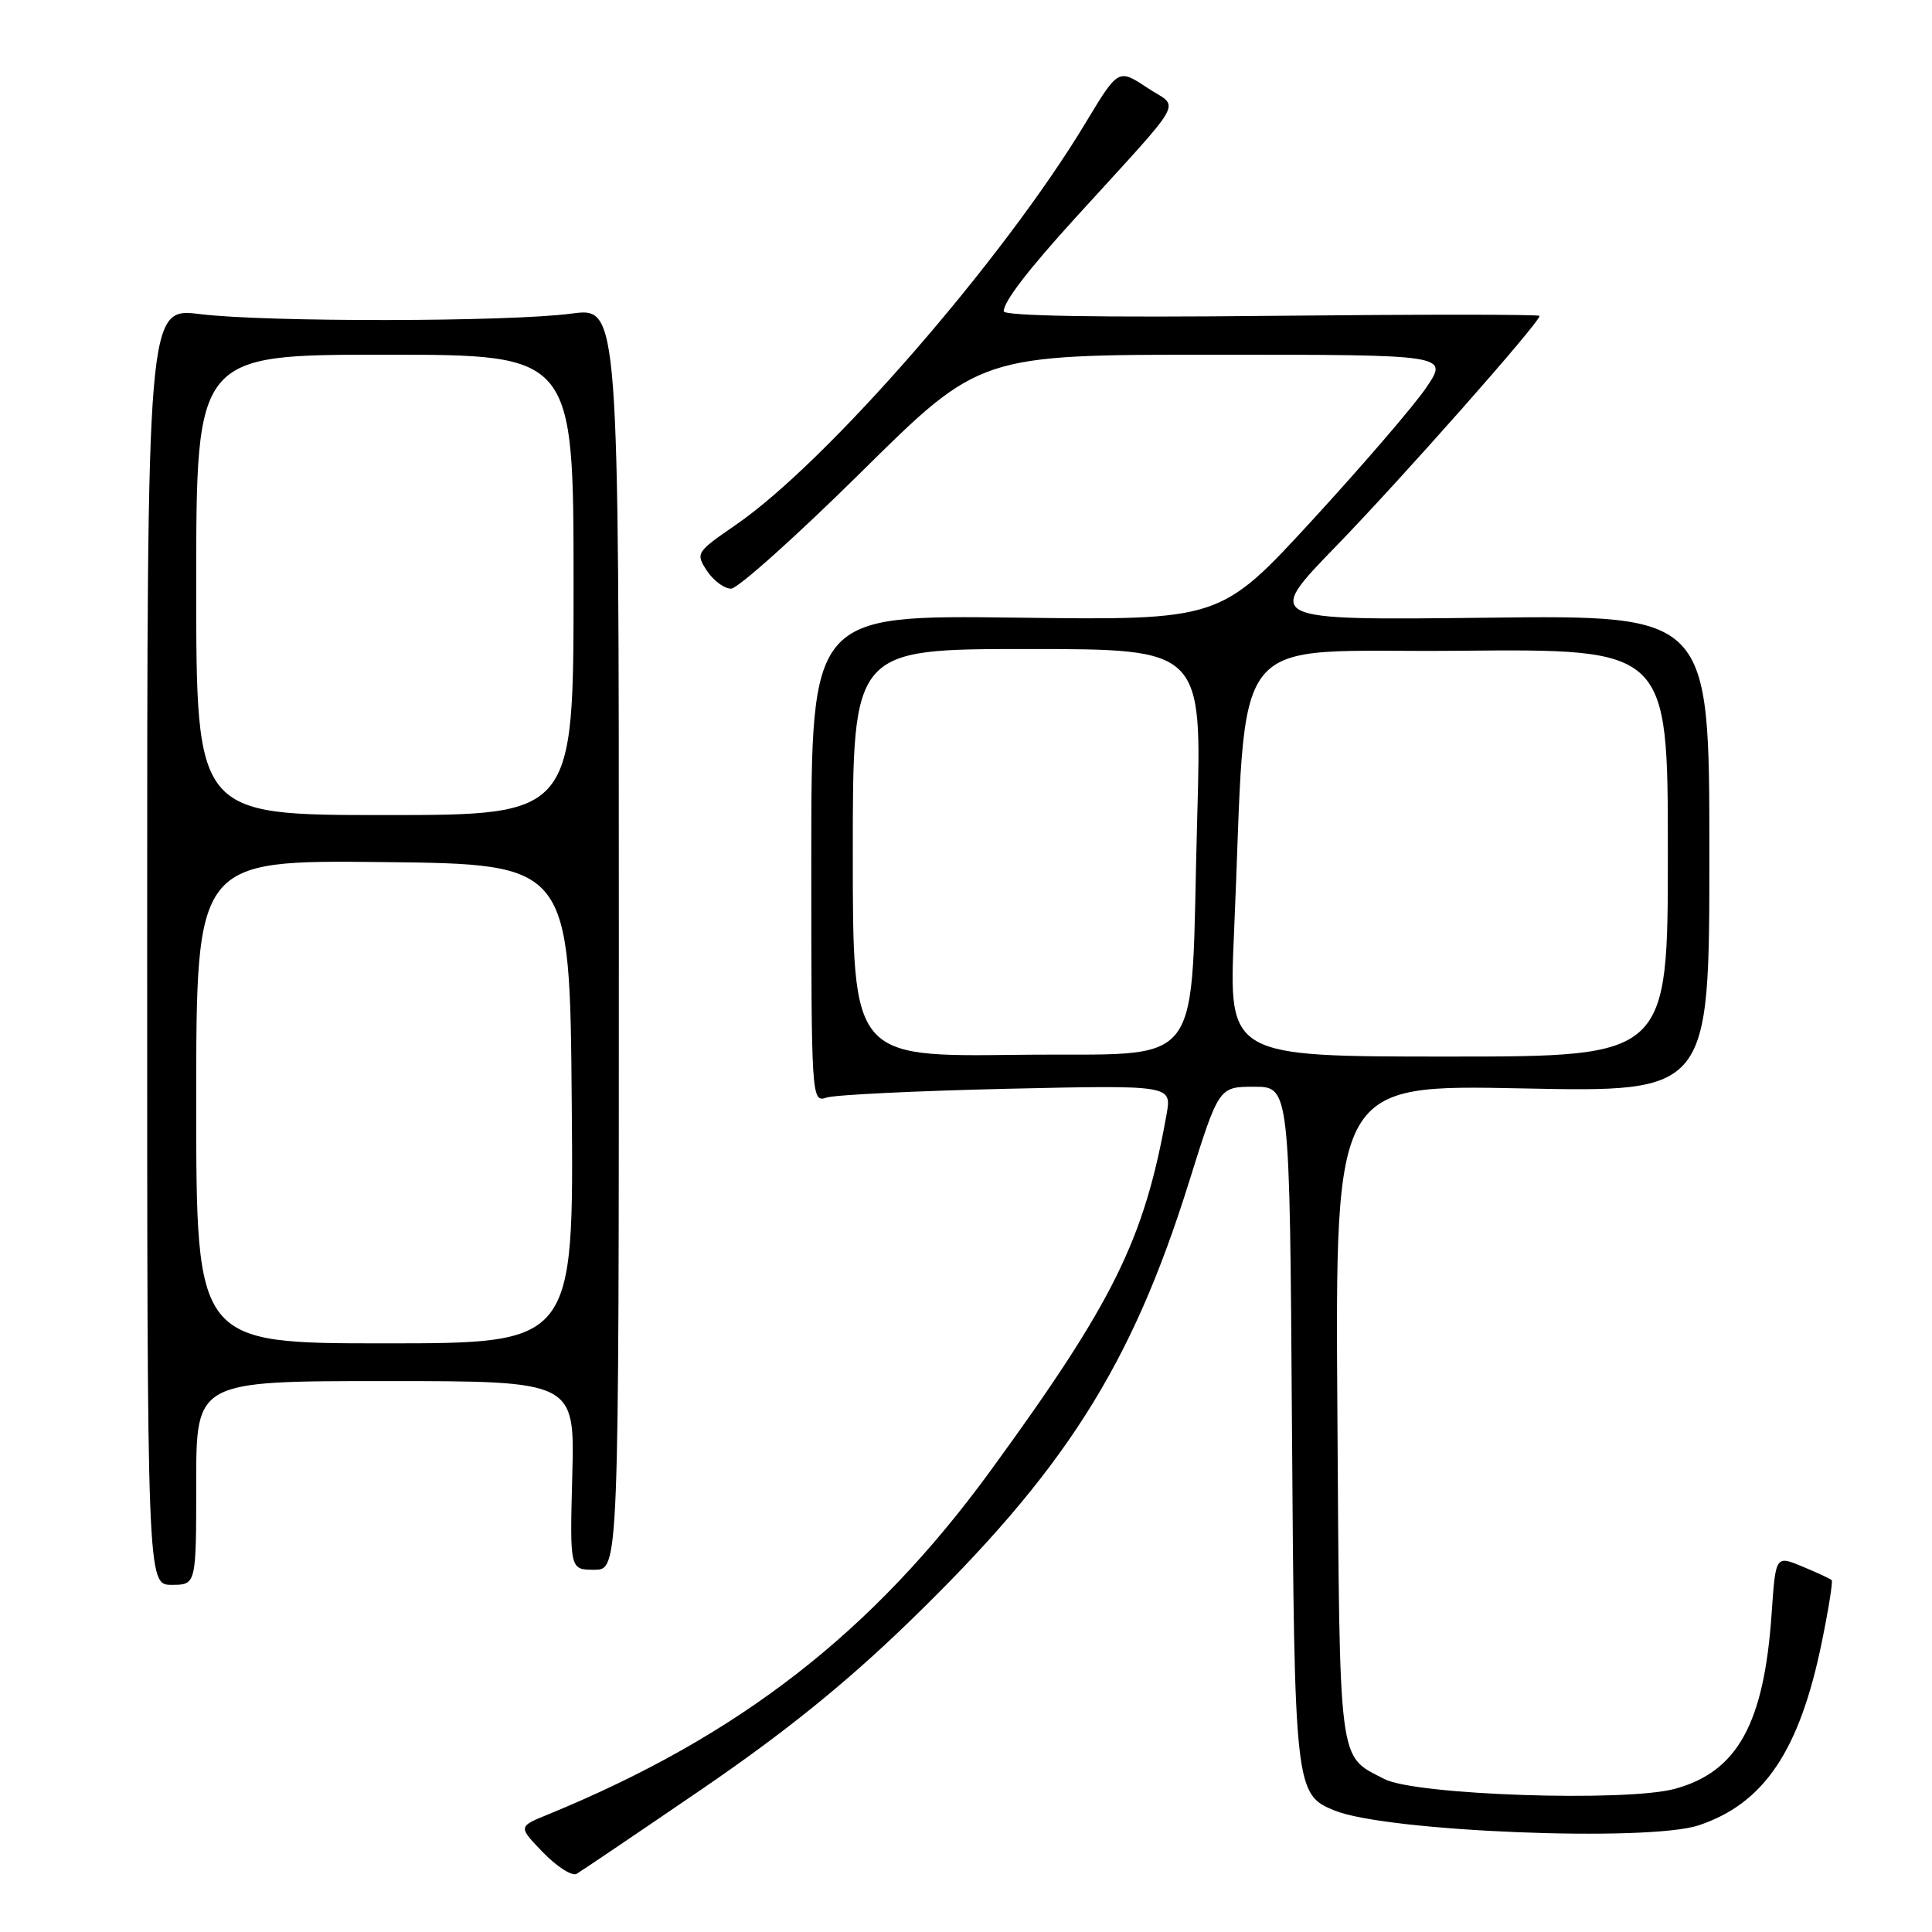 <?xml version="1.0" encoding="UTF-8" standalone="no"?>
<!DOCTYPE svg PUBLIC "-//W3C//DTD SVG 1.1//EN" "http://www.w3.org/Graphics/SVG/1.1/DTD/svg11.dtd" >
<svg xmlns="http://www.w3.org/2000/svg" xmlns:xlink="http://www.w3.org/1999/xlink" version="1.1" viewBox="0 0 256 256">
 <g >
 <path fill="currentColor"
d=" M 92.99 237.08 C 103.89 229.63 111.99 223.10 120.36 215.00 C 141.03 194.99 149.91 181.05 157.54 156.66 C 161.50 144.00 161.50 144.00 166.19 144.00 C 170.89 144.00 170.89 144.00 171.19 188.75 C 171.52 237.09 171.60 237.80 176.88 239.92 C 183.80 242.71 218.41 244.10 225.10 241.86 C 233.76 238.96 238.46 231.97 241.40 217.59 C 242.29 213.25 242.88 209.55 242.71 209.38 C 242.54 209.20 240.80 208.39 238.84 207.58 C 235.28 206.09 235.28 206.09 234.75 213.81 C 233.75 228.39 230.22 234.78 221.93 237.03 C 215.40 238.80 187.51 237.86 183.43 235.73 C 177.26 232.52 177.53 234.61 177.21 187.20 C 176.92 143.71 176.92 143.71 201.71 144.22 C 226.50 144.73 226.50 144.73 226.50 113.11 C 226.50 81.50 226.50 81.50 197.00 81.85 C 167.50 82.19 167.50 82.19 177.06 72.35 C 185.84 63.29 204.00 42.75 204.00 41.86 C 204.00 41.65 188.03 41.65 168.50 41.85 C 145.80 42.09 133.00 41.87 133.00 41.25 C 133.00 39.96 136.20 35.79 142.44 28.93 C 157.49 12.39 156.33 14.48 152.02 11.63 C 148.18 9.09 148.18 9.09 143.84 16.29 C 132.92 34.42 109.63 61.19 97.51 69.54 C 92.24 73.17 92.15 73.30 93.67 75.63 C 94.53 76.93 95.97 78.00 96.87 78.00 C 97.76 78.00 105.55 71.02 114.17 62.50 C 129.84 47.00 129.84 47.00 160.89 47.00 C 191.93 47.00 191.93 47.00 189.02 51.31 C 187.42 53.69 180.61 61.60 173.90 68.91 C 161.69 82.19 161.69 82.19 134.59 81.84 C 107.50 81.50 107.50 81.50 107.50 113.80 C 107.50 145.66 107.53 146.09 109.50 145.44 C 110.60 145.07 121.35 144.55 133.38 144.27 C 155.26 143.78 155.26 143.78 154.58 147.64 C 151.61 164.30 147.56 172.49 131.27 194.85 C 115.64 216.29 97.91 230.06 72.58 240.44 C 68.65 242.04 68.65 242.04 71.98 245.48 C 73.82 247.37 75.81 248.64 76.41 248.29 C 77.01 247.94 84.47 242.90 92.99 237.08 Z  M 26.00 196.50 C 26.00 183.00 26.00 183.00 51.08 183.00 C 76.16 183.00 76.16 183.00 75.83 195.50 C 75.50 208.00 75.50 208.00 78.75 208.00 C 82.00 208.00 82.00 208.00 82.00 124.36 C 82.00 40.72 82.00 40.72 75.75 41.55 C 67.42 42.66 35.28 42.70 26.50 41.62 C 19.50 40.76 19.50 40.76 19.50 125.38 C 19.50 210.00 19.50 210.00 22.75 210.00 C 26.00 210.00 26.00 210.00 26.00 196.50 Z  M 113.00 113.02 C 113.00 86.00 113.00 86.00 136.14 86.00 C 159.27 86.00 159.27 86.00 158.64 108.25 C 157.66 142.91 160.29 139.45 134.75 139.77 C 113.00 140.04 113.00 140.04 113.00 113.02 Z  M 163.51 123.75 C 165.34 82.29 161.97 86.53 193.25 86.23 C 221.00 85.97 221.00 85.97 221.00 112.98 C 221.00 140.00 221.00 140.00 191.89 140.00 C 162.79 140.00 162.79 140.00 163.51 123.75 Z  M 26.00 145.98 C 26.00 113.97 26.00 113.97 50.75 114.23 C 75.50 114.50 75.50 114.50 75.76 146.25 C 76.03 178.00 76.03 178.00 51.01 178.00 C 26.00 178.00 26.00 178.00 26.00 145.98 Z  M 26.00 77.50 C 26.00 47.00 26.00 47.00 51.00 47.00 C 76.00 47.00 76.00 47.00 76.00 77.50 C 76.00 108.00 76.00 108.00 51.00 108.00 C 26.00 108.00 26.00 108.00 26.00 77.50 Z "/>
</g>
</svg>